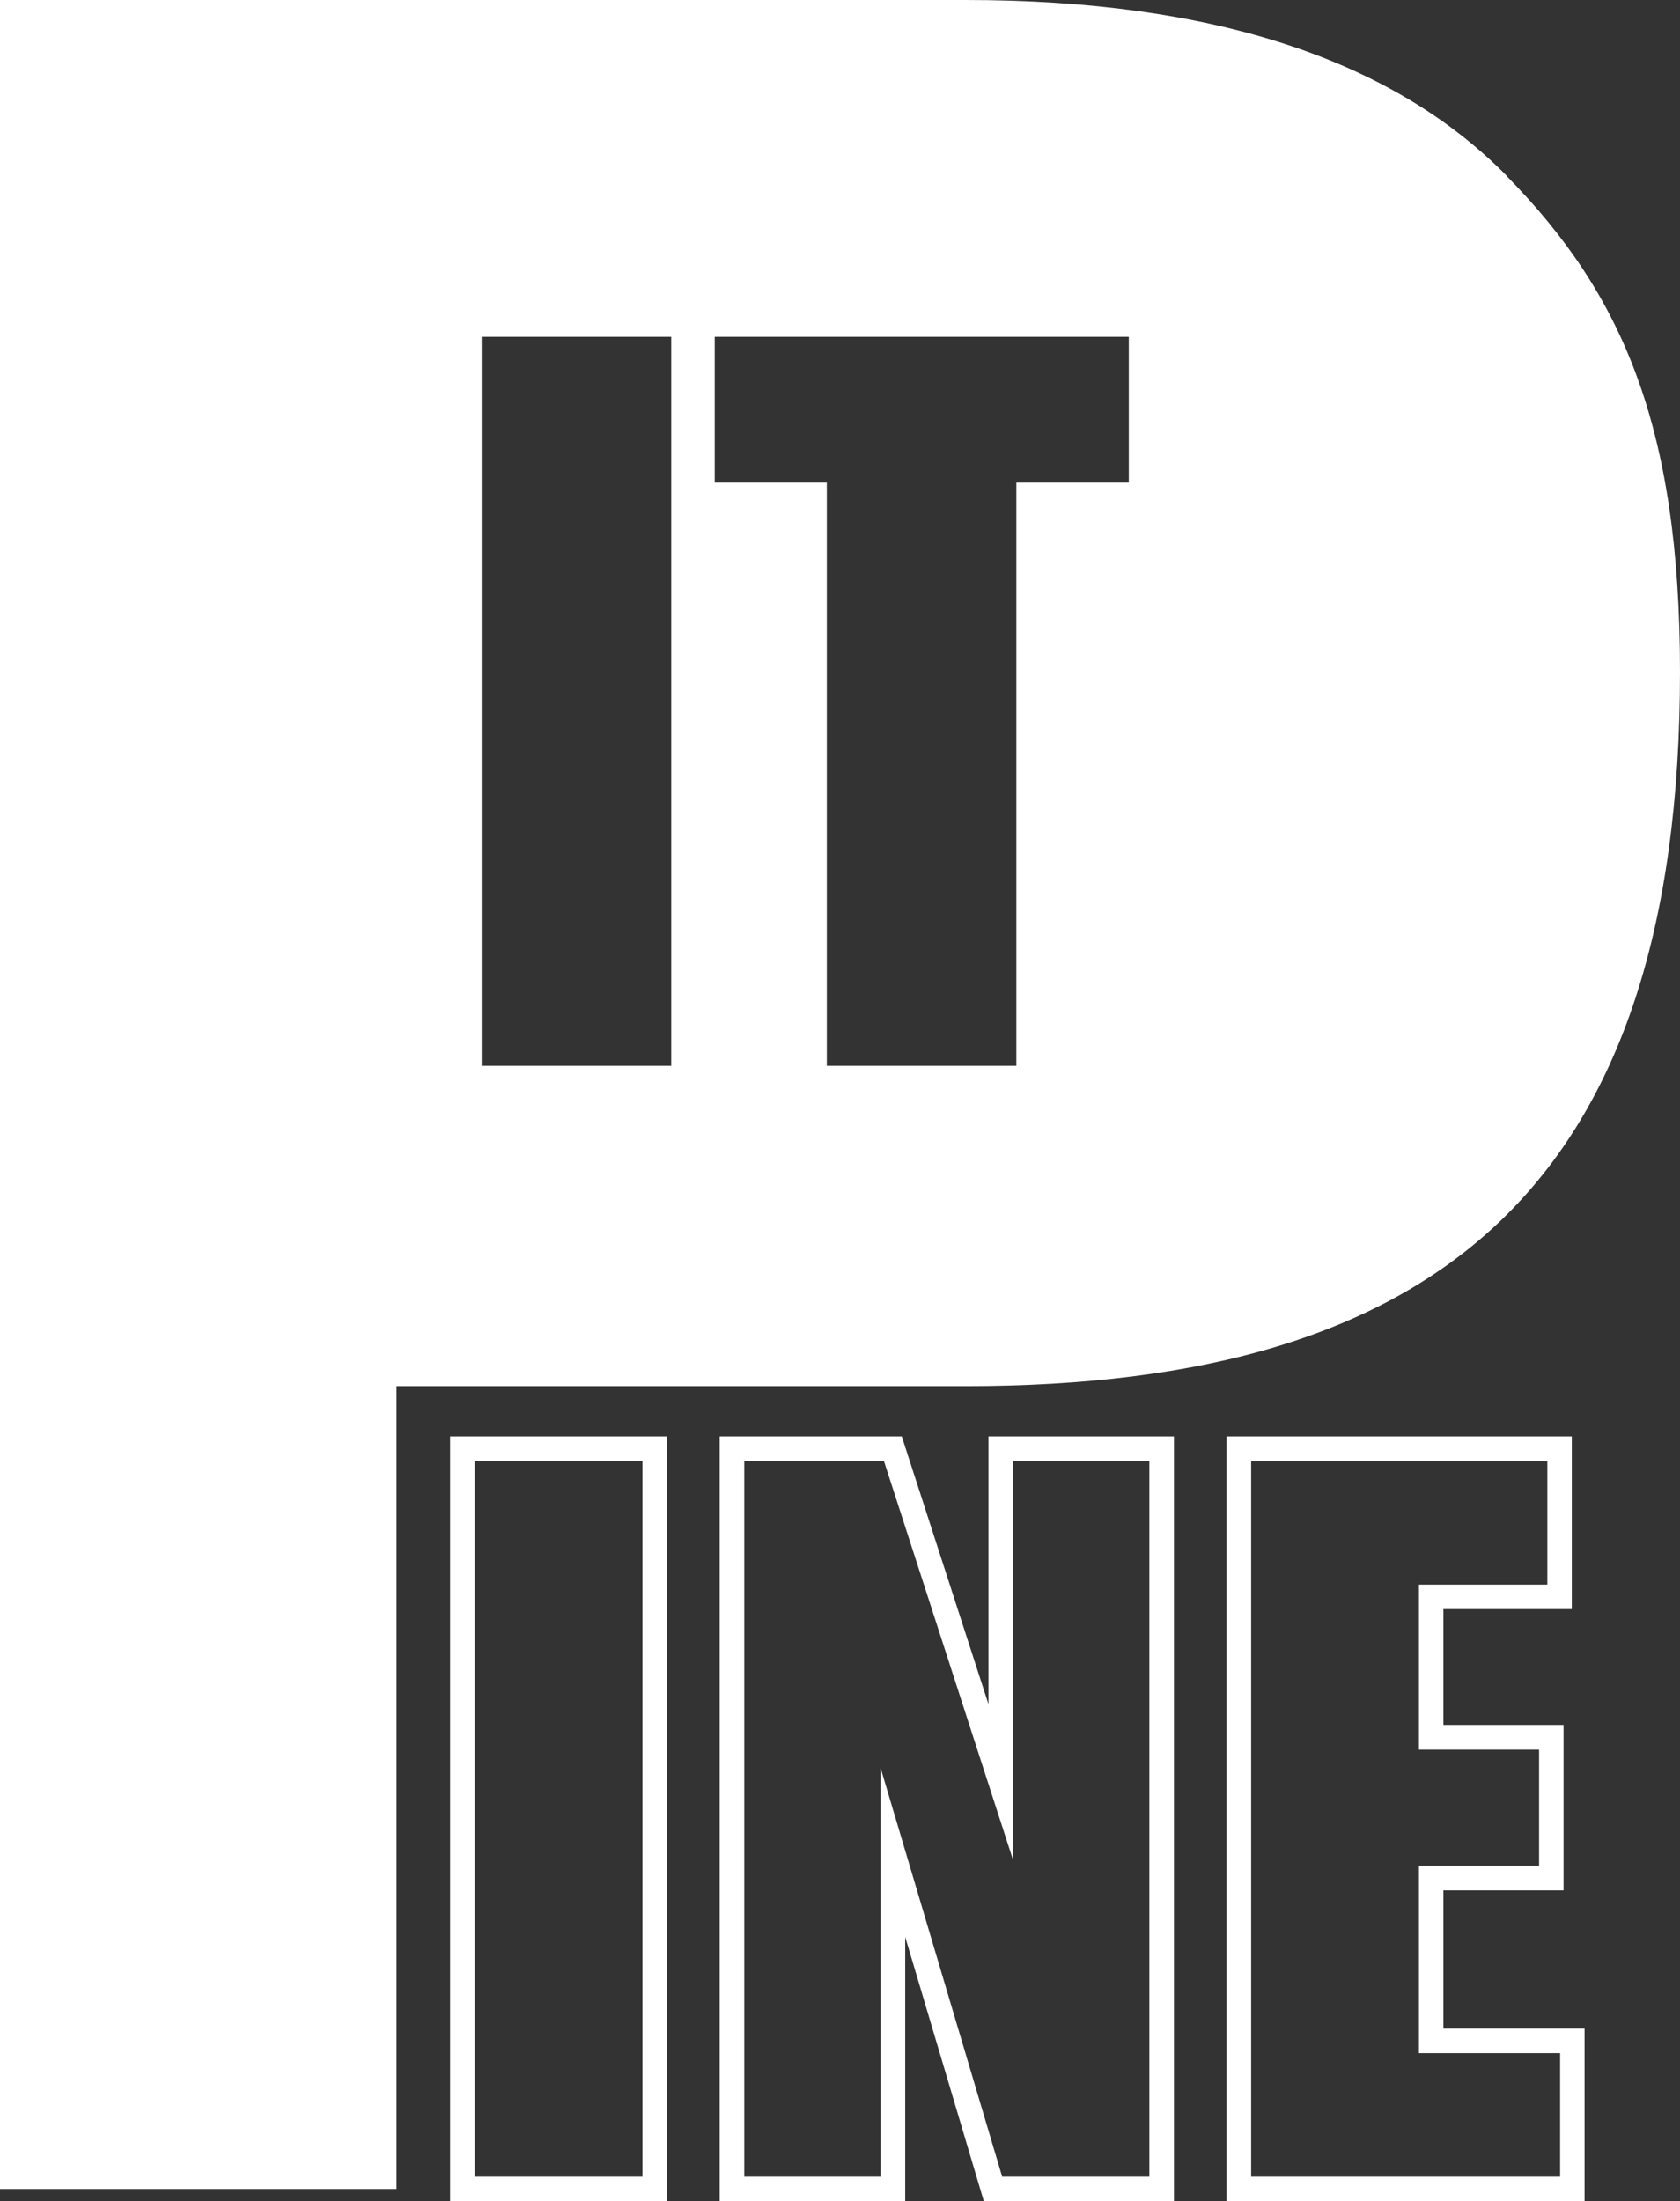 <?xml version="1.0" encoding="UTF-8"?><svg id="_레이어_2" xmlns="http://www.w3.org/2000/svg" viewBox="0 0 14.209 18.61"><rect x="0" y="0" width="14.209" height="18.61" fill="#333333" stroke="none"/><defs><style>.cls-1{fill:#fff;}</style></defs><g id="_레이어_1-2"><g><path class="cls-1" d="m5.642,18.61h-1.835v-6.466h1.835v6.466Zm-1.627-.208h1.419v-6.05h-1.419v6.05Z"/><path class="cls-1" d="m9.929,18.61h-1.608l-.665-2.234v2.234h-1.569v-6.466h1.54l.733,2.263v-2.263h1.569v6.466Zm-1.453-.208h1.245v-6.05h-1.153v3.373l-1.092-3.373h-1.181v6.05h1.153v-3.455l1.028,3.455Z"/><path class="cls-1" d="m13.403,18.61h-3.03v-6.466h2.921v1.46h-1.086v.979h1.016v1.399h-1.016v1.168h1.194v1.46Zm-2.822-.208h2.614v-1.044h-1.194v-1.584h1.016v-.982h-1.016v-1.395h1.086v-1.044h-2.505v6.05Z"/></g><path class="cls-1" d="m12.747,1.49c-.975-.993-2.502-1.49-4.58-1.49H0v18.506h3.354v-6.787h4.812c4.029,0,6.043-1.734,6.043-6.037,0-2.078-.488-3.198-1.463-4.191Zm-7.07,7.521h-1.603V2.848h1.603v6.163Zm3.871-4.93h-.952v4.93h-1.603v-4.93h-.948v-1.233h3.502v1.233Z"/></g></svg>